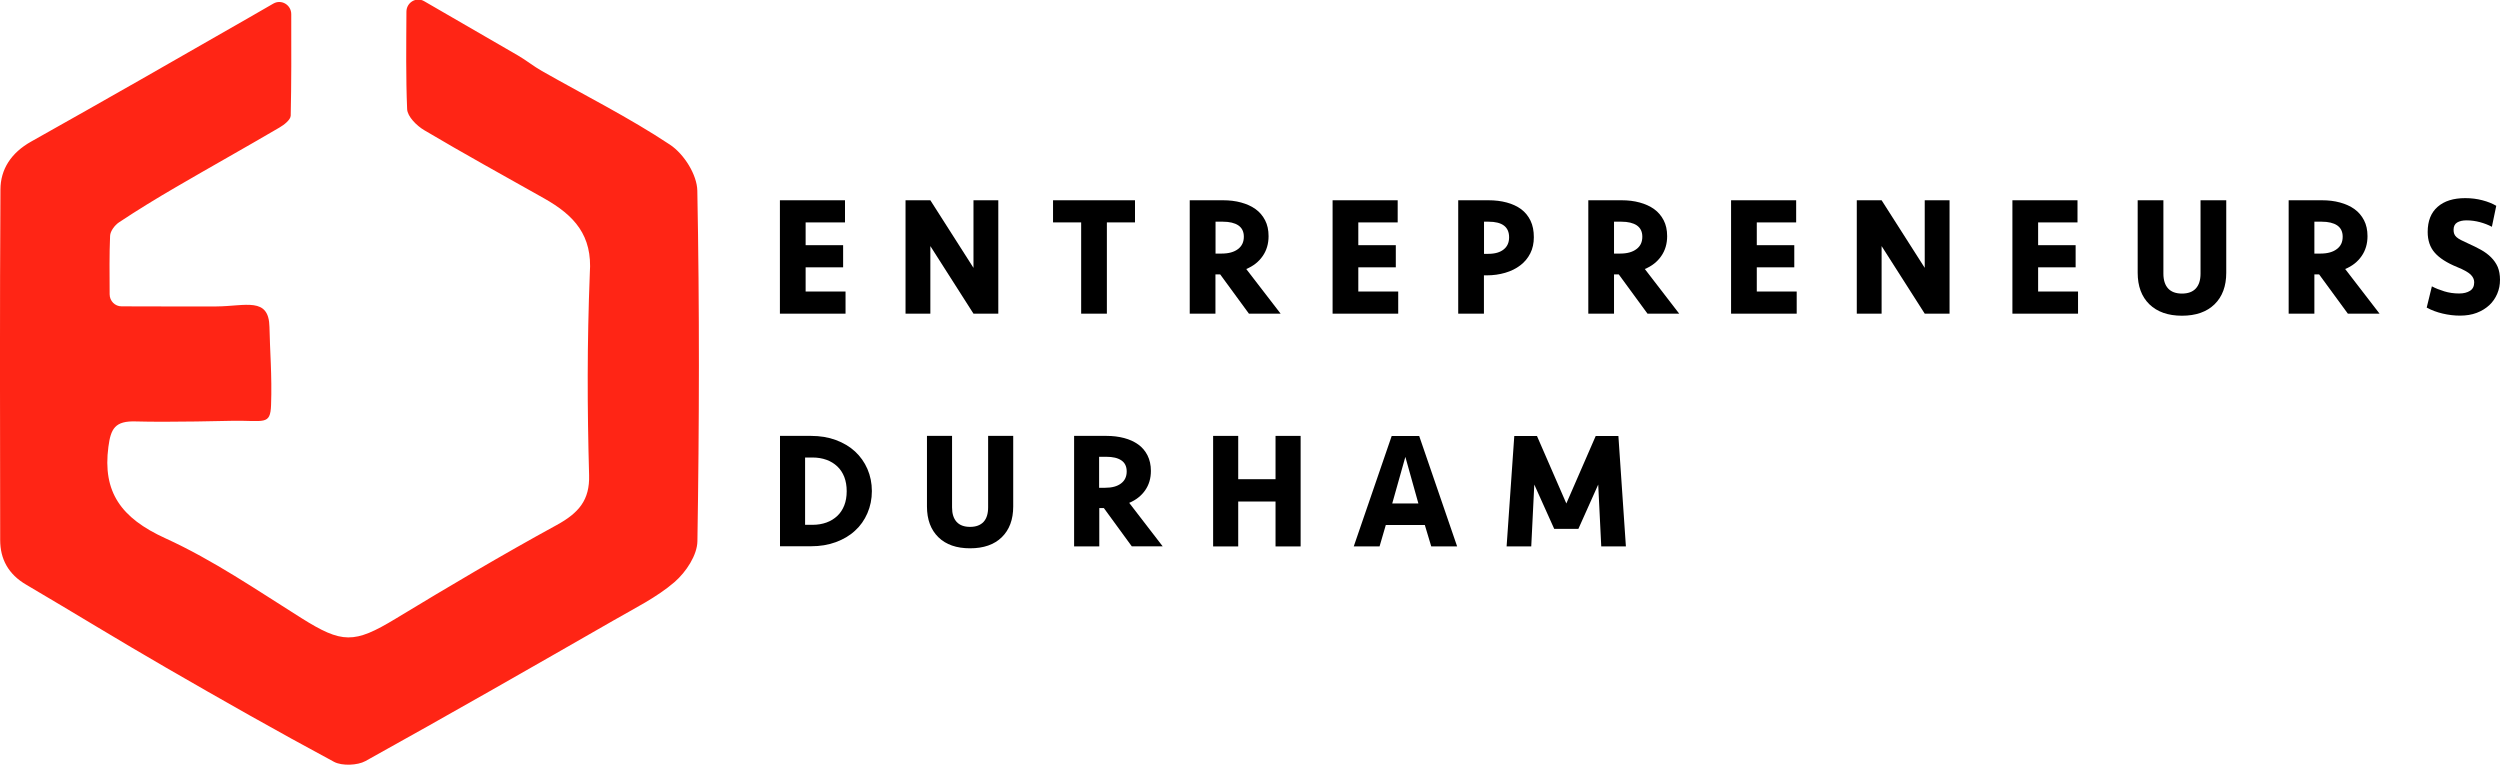 <?xml version="1.0" encoding="utf-8"?>
<!-- Generator: Adobe Illustrator 22.1.0, SVG Export Plug-In . SVG Version: 6.00 Build 0)  -->
<svg version="1.1" id="Layer_1" xmlns="http://www.w3.org/2000/svg" xmlns:xlink="http://www.w3.org/1999/xlink" x="0px" y="0px"
	 viewBox="0 0 2800 857" style="enable-background:new 0 0 2800 857;" xml:space="preserve">
<style type="text/css">
	.st0{fill:#FF2515;}
</style>
<g>
	<g>
		<path d="M873.6,488.2h34.8c10,0,19.3,1.5,27.7,4.6c8.4,3.1,15.6,7.4,21.5,12.8c5.9,5.5,10.6,12,13.9,19.6c3.3,7.6,5,15.9,5,24.8
			c0,8.9-1.7,17.2-5,24.8c-3.3,7.6-7.9,14.2-13.9,19.6c-5.9,5.5-13.1,9.7-21.5,12.8c-8.4,3.1-17.6,4.6-27.7,4.6h-34.8V488.2z
			 M910.1,587.8c5.7,0,10.9-0.9,15.6-2.6c4.7-1.7,8.7-4.2,12.1-7.4c3.4-3.2,6-7.2,7.8-11.8c1.8-4.6,2.7-9.9,2.7-15.9
			c0-5.9-0.9-11.2-2.7-15.9c-1.8-4.6-4.4-8.6-7.8-11.8c-3.4-3.2-7.4-5.7-12.1-7.4c-4.7-1.7-9.9-2.6-15.6-2.6h-8.4v75.4H910.1z"/>
		<path d="M1106.7,488.2h28.1v79.1c0,14.6-4.3,26.1-12.8,34.4c-8.5,8.3-20.4,12.4-35.5,12.4c-15.2,0-27-4.1-35.5-12.4
			c-8.5-8.3-12.8-19.8-12.8-34.4v-79.1h28.1v80.1c0,7.1,1.7,12.4,5.1,16.2c3.4,3.7,8.4,5.6,15.1,5.6c6.6,0,11.6-1.9,15.1-5.6
			c3.4-3.7,5.1-9.1,5.1-16.2V488.2z"/>
		<path d="M1289,527.4c0,8.3-2.1,15.5-6.4,21.7c-4.3,6.2-10.3,10.9-17.9,14.1l37.5,48.7h-34.6l-31.3-42.9h-5.1V612H1203V488.2h36.3
			c7.1,0,13.6,0.8,19.7,2.4c6.1,1.6,11.3,4,15.8,7.2c4.5,3.2,7.9,7.3,10.4,12.2C1287.7,515,1289,520.8,1289,527.4z M1261.9,528
			c0-5.6-2-9.7-6-12.4c-4-2.7-9.6-4-16.8-4h-8.1v34.7h6.9c7.5,0,13.4-1.6,17.6-4.8C1259.8,538.3,1261.9,533.8,1261.9,528z"/>
		<path d="M1428.6,612v-50.3h-41.8V612h-28.1V488.2h28.1v48.5h41.8v-48.5h28.1V612H1428.6z"/>
		<path d="M1595.8,588h-43.7l-7,24h-28.9l42.5-123.7h30.8l42.5,123.7H1603L1595.8,588z M1559.3,563.9h29.3l-14.6-52.2L1559.3,563.9z
			"/>
		<path d="M1767.8,592.3h-27.1l-22.3-49.6L1715,612h-27.6l8.6-123.7h25.4l32.9,75.6l32.9-75.6h25.4L1821,612h-27.6l-3.4-69.3
			L1767.8,592.3z"/>
	</g>
	<path class="st0" d="M455.2,13c0.1-10.3,11-16.8,19.8-11.7c37.3,21.5,71.4,41.2,105.4,61c9.1,5.3,17.3,12,26.5,17.2
		c48,27.3,97.9,52.3,143.4,82.5c16,10.6,30.4,33.9,30.7,51.6c2.5,130.8,2.2,261.7,0.1,392.5c-0.2,15.6-12.6,34.5-25.6,45.8
		c-19.8,17.1-44.8,29.4-68.2,42.9c-92.4,53-184.8,105.9-278,157.6c-8.9,4.9-26.3,5.6-35.1,0.9c-63.3-34-125.7-69.4-187.8-105.3
		c-52.7-30.4-104.4-62.2-156.8-93C9.2,643.2,0.2,626,0.2,604.8C0,473.9-0.3,343.1,0.5,212.2c0.1-22.5,11.8-41,34.5-53.7
		c82-46,163.5-92.6,245-139.4L306.2,4c8.9-5.1,20,1.4,20,11.9c0.1,40.4,0.2,77-0.6,113.6c-0.1,4.6-7.3,10.3-12.7,13.4
		c-38.4,22.5-77.3,44.2-115.7,66.6c-21.7,12.6-43.1,25.7-63.9,39.5c-4.9,3.3-9.8,9.9-10,15.2c-0.9,21.1-0.6,42.2-0.5,65.4
		c0,7.5,6,13.5,13.3,13.5c37.3,0,71.8,0.3,106.4,0.1c32.5-0.2,58.7-11.1,59.3,23.1c0.4,24.5,3,55,1.8,87.3
		c-0.8,23.2-7.8,17.1-43.5,17.7c0,0-71.9,1.8-107.8,0.7c-23.6-0.8-28.2,8.1-30.9,28.5c-6.6,50.2,13.8,79.6,63.9,102.4
		c53.7,24.5,102.5,58.1,152.2,89.3c45.7,28.7,59.1,28.9,105.5,0.8c59.4-36,119.3-71.5,180.4-104.9c24.9-13.6,37.2-28.1,36.4-55.9
		c-2.1-75.4-2.3-147.2,0.8-226.2c3.1-42.4-17.2-64.7-51.5-84c-44.7-25.2-89.8-50-133.8-76.1c-8.7-5.1-18.9-15.4-19.3-23.6
		C454.5,86.7,455,51.2,455.2,13z"/>
	<g>
		<path d="M873.4,224.3h73v24.8h-44.1v25.5h42v24.8h-42v27.1h44.7v24.8h-73.5V224.3z"/>
		<path d="M1090.3,351.3l-48.3-75.7v75.7h-27.8v-127h27.8l48.3,75.7v-75.7h27.8v127H1090.3z"/>
		<path d="M1271.2,224.3v24.8h-31.5v102.2h-28.8V249.1h-31.5v-24.8H1271.2z"/>
		<path d="M1420.8,264.5c0,8.5-2.2,16-6.6,22.3c-4.4,6.4-10.5,11.2-18.4,14.5l38.5,50h-35.5l-32.2-44h-5.3v44h-28.8v-127h37.3
			c7.3,0,14,0.8,20.2,2.5c6.2,1.7,11.6,4.1,16.2,7.4c4.6,3.3,8.1,7.5,10.7,12.5C1419.5,251.7,1420.8,257.6,1420.8,264.5z
			 M1393.1,265.1c0-5.7-2.1-9.9-6.2-12.7c-4.1-2.7-9.8-4.1-17.2-4.1h-8.3V284h7c7.7,0,13.8-1.7,18.1-5
			C1390.9,275.7,1393.1,271.1,1393.1,265.1z"/>
		<path d="M1492.4,224.3h73v24.8h-44.1v25.5h42v24.8h-42v27.1h44.7v24.8h-73.5V224.3z"/>
		<path d="M1717.9,265.7c0,6.7-1.3,12.8-4,18.1c-2.7,5.3-6.4,9.8-11.2,13.4c-4.7,3.6-10.3,6.4-16.8,8.3c-6.4,1.9-13.4,2.9-20.9,2.9
			h-3v42.9h-28.8v-127h33.8c7.4,0,14.2,0.8,20.5,2.5c6.3,1.7,11.7,4.2,16.2,7.5c4.5,3.4,8,7.7,10.5,12.9
			C1716.7,252.4,1717.9,258.5,1717.9,265.7z M1690.2,265.8c0-11.7-7.7-17.5-23-17.5h-5.1v36h4.7c7.6,0,13.4-1.7,17.4-5
			C1688.2,276.1,1690.2,271.6,1690.2,265.8z"/>
		<path d="M1867.2,264.5c0,8.5-2.2,16-6.6,22.3c-4.4,6.4-10.5,11.2-18.4,14.5l38.5,50h-35.5l-32.2-44h-5.3v44h-28.8v-127h37.3
			c7.3,0,14,0.8,20.2,2.5c6.2,1.7,11.6,4.1,16.2,7.4c4.6,3.3,8.1,7.5,10.7,12.5C1865.9,251.7,1867.2,257.6,1867.2,264.5z
			 M1839.4,265.1c0-5.7-2.1-9.9-6.2-12.7c-4.1-2.7-9.8-4.1-17.2-4.1h-8.3V284h7c7.7,0,13.8-1.7,18.1-5
			C1837.3,275.7,1839.4,271.1,1839.4,265.1z"/>
		<path d="M1938.7,224.3h73v24.8h-44.1v25.5h42v24.8h-42v27.1h44.7v24.8h-73.5V224.3z"/>
		<path d="M2155.7,351.3l-48.3-75.7v75.7h-27.8v-127h27.8l48.3,75.7v-75.7h27.8v127H2155.7z"/>
		<path d="M2253.8,224.3h73v24.8h-44.1v25.5h42v24.8h-42v27.1h44.7v24.8h-73.5V224.3z"/>
		<path d="M2464.6,224.3h28.8v81.2c0,15-4.4,26.8-13.1,35.3c-8.7,8.5-20.9,12.8-36.5,12.8c-15.6,0-27.7-4.3-36.5-12.8
			c-8.7-8.5-13.1-20.3-13.1-35.3v-81.2h28.8v82.2c0,7.2,1.8,12.8,5.3,16.6c3.5,3.8,8.7,5.7,15.5,5.7c6.8,0,12-1.9,15.5-5.7
			c3.5-3.8,5.3-9.3,5.3-16.6V224.3z"/>
		<path d="M2651.6,264.5c0,8.5-2.2,16-6.6,22.3c-4.4,6.4-10.5,11.2-18.4,14.5l38.5,50h-35.5l-32.2-44h-5.3v44h-28.8v-127h37.3
			c7.3,0,14,0.8,20.2,2.5c6.2,1.7,11.6,4.1,16.2,7.4c4.6,3.3,8.1,7.5,10.7,12.5C2650.3,251.7,2651.6,257.6,2651.6,264.5z
			 M2623.8,265.1c0-5.7-2.1-9.9-6.2-12.7c-4.1-2.7-9.8-4.1-17.2-4.1h-8.3V284h7c7.7,0,13.8-1.7,18.1-5
			C2621.7,275.7,2623.8,271.1,2623.8,265.1z"/>
		<path d="M2800,313.3c0,5.6-1,10.8-3.1,15.7c-2.1,4.9-5,9.2-8.9,12.8c-3.9,3.6-8.6,6.5-14.1,8.6c-5.5,2.1-11.8,3.1-18.8,3.1
			c-6.4,0-12.9-0.8-19.3-2.3c-6.4-1.5-12.4-3.7-17.9-6.7l5.8-23.8c4.1,2.2,8.7,4,13.9,5.6c5.2,1.6,10.7,2.4,16.7,2.4
			c4.9,0,9-1,12.1-3c3.2-2,4.7-5.2,4.7-9.6c0-3.2-1.4-6.1-4.1-8.7c-2.8-2.6-7.8-5.4-15-8.3c-11.5-4.7-19.9-10.1-25.1-16.1
			c-5.3-6-7.9-13.8-7.9-23.2c0-12.3,3.7-21.7,11.2-28.2c7.4-6.5,17.7-9.7,30.9-9.7c6.7,0,13.1,0.8,19.2,2.4
			c6.1,1.6,11.3,3.7,15.5,6.2l-4.9,23.5c-4.1-2.2-8.6-3.9-13.4-5.2c-4.9-1.3-9.9-2-15-2c-4.3,0-7.8,0.8-10.5,2.4
			c-2.6,1.6-4,4.3-4,8.1c0,1.8,0.2,3.3,0.7,4.6c0.5,1.3,1.3,2.5,2.5,3.6c1.2,1.1,3,2.3,5.2,3.4c2.2,1.1,5,2.5,8.4,4
			c4.9,2.2,9.6,4.5,13.9,6.9c4.3,2.4,8.1,5.2,11.3,8.4c3.2,3.2,5.7,6.8,7.5,10.9C2799.1,303.1,2800,307.9,2800,313.3z"/>
	</g>
</g>
</svg>
